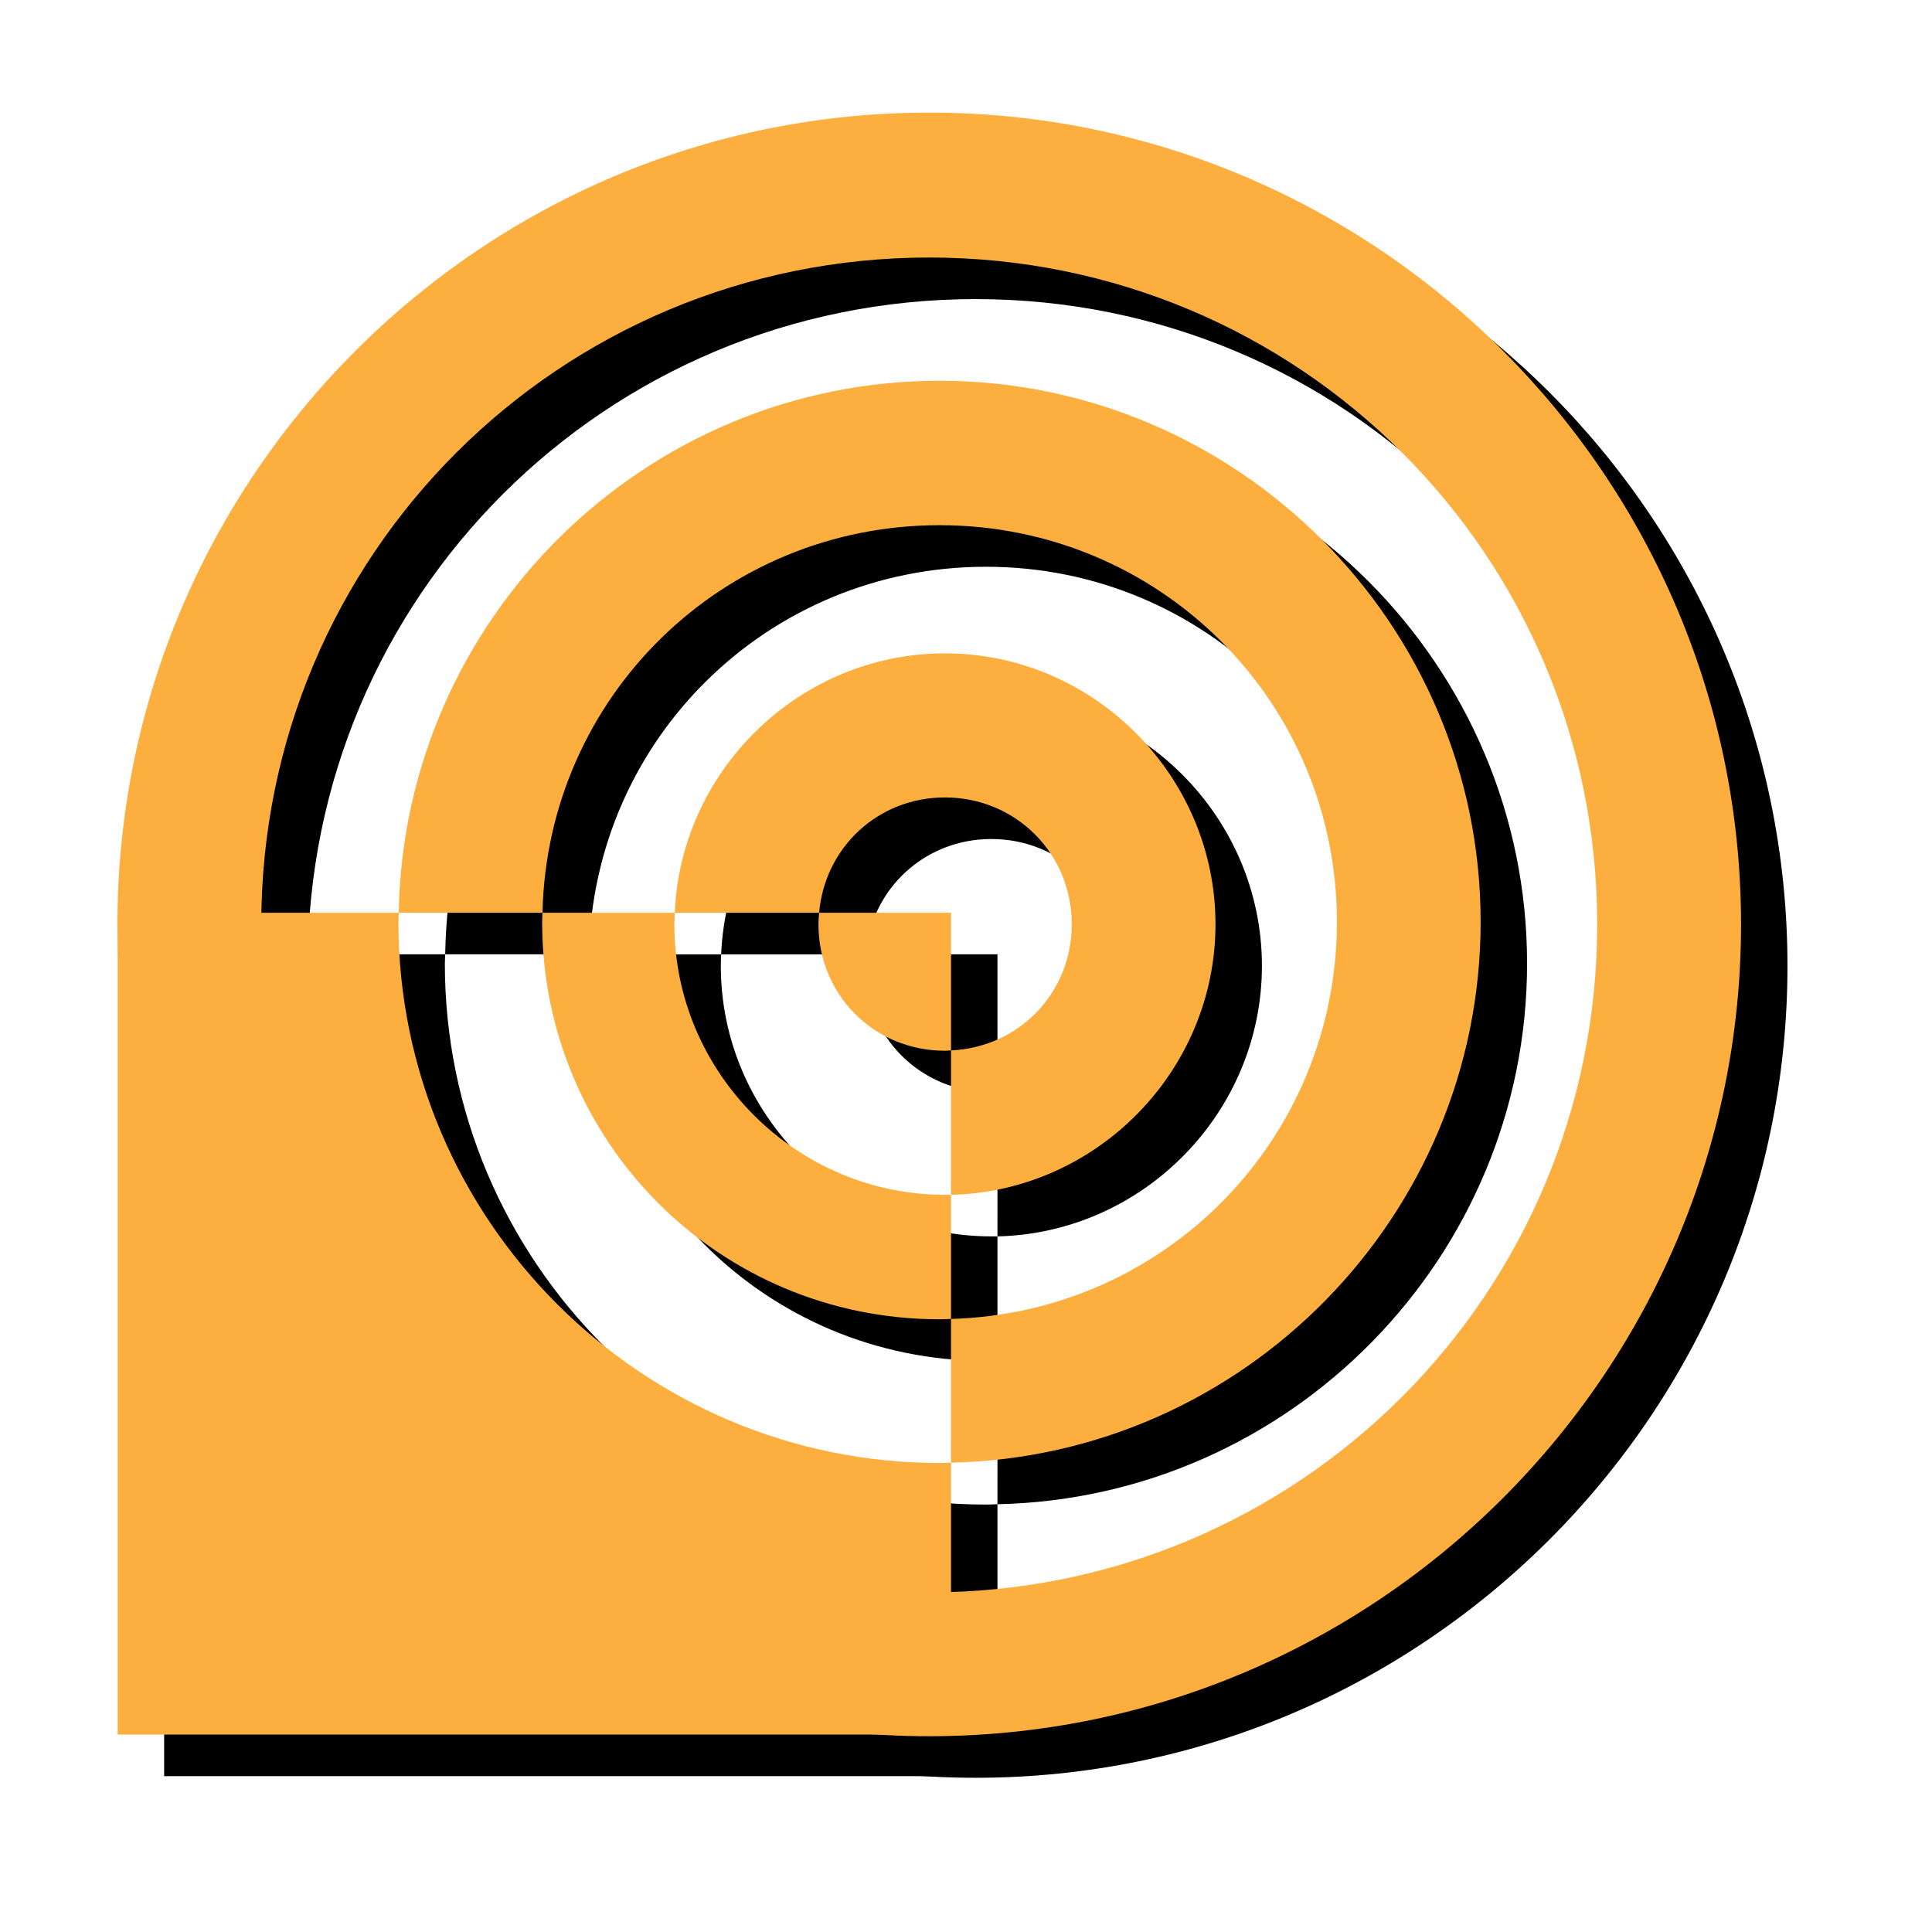 <?xml version="1.0" encoding="UTF-8" standalone="no"?>
<!-- Created with Inkscape (http://www.inkscape.org/) -->

<svg
   xmlns:dc="http://purl.org/dc/elements/1.1/"
   xmlns:cc="http://creativecommons.org/ns#"
   xmlns:rdf="http://www.w3.org/1999/02/22-rdf-syntax-ns#"
   xmlns:svg="http://www.w3.org/2000/svg"
   xmlns="http://www.w3.org/2000/svg"
   xmlns:sodipodi="http://sodipodi.sourceforge.net/DTD/sodipodi-0.dtd"
   xmlns:inkscape="http://www.inkscape.org/namespaces/inkscape"
   width="512"
   height="512"
   id="svg2"
   version="1.1"
   inkscape:version="0.48.5 r10040"
   inkscape:export-filename="/home/henrik/Development/castio-android.git/res/drawable/logo.png"
   inkscape:export-xdpi="90"
   inkscape:export-ydpi="90"
   sodipodi:docname="logo.svg">
  <defs
     id="defs4">
    <filter
       inkscape:collect="always"
       id="filter3837"
       x="-0.046"
       width="1.092"
       y="-0.235"
       height="1.469"
       color-interpolation-filters="sRGB">
      <feGaussianBlur
         inkscape:collect="always"
         stdDeviation="2.959"
         id="feGaussianBlur3839" />
    </filter>
    <filter
       inkscape:collect="always"
       id="filter4012">
      <feGaussianBlur
         inkscape:collect="always"
         stdDeviation="3.615"
         id="feGaussianBlur4014" />
    </filter>
  </defs>
  <sodipodi:namedview
     id="base"
     pagecolor="#ffffff"
     bordercolor="#666666"
     borderopacity="1.0"
     inkscape:pageopacity="0.0"
     inkscape:pageshadow="2"
     inkscape:zoom="0.70710678"
     inkscape:cx="-62.990682"
     inkscape:cy="183.30525"
     inkscape:document-units="px"
     inkscape:current-layer="layer1"
     showgrid="false"
     inkscape:window-width="1920"
     inkscape:window-height="1134"
     inkscape:window-x="0"
     inkscape:window-y="27"
     inkscape:window-maximized="1" />
  <g
     inkscape:label="Layer 1"
     inkscape:groupmode="layer"
     id="layer1"
     transform="translate(0,-540.362)">
    <g
       id="g3980-0"
       transform="matrix(-2.868,0,0,-2.868,992.807,3080.283)"
       style="filter:url(#filter4012)">
      <path
         id="rect3945-0"
         transform="translate(0,540.362)"
         d="m 254,181.125 0,25.125 c 0.355,-0.008 0.706,-0.031 1.062,-0.031 27.536,0 50,22.465 50,50 0,0.283 -0.026,0.561 -0.031,0.844 l 25.969,0 0,-75.938 -77,0 z m 51.031,75.938 -13.281,0 c -0.444,19.954 -16.621,35.812 -36.688,35.812 -20.348,0 -36.719,-16.309 -36.719,-36.656 0,-19.993 15.803,-36.131 35.656,-36.688 L 254,206.25 c -27.046,0.572 -48.938,22.79 -48.938,49.969 0,27.535 22.464,50 50,50 27.252,0 49.513,-22.009 49.969,-49.156 z M 254,219.531 254,231 c 0.187,-0.004 0.374,0 0.562,0 13.728,0 25,11.272 25,25 0,0.356 -0.016,0.71 -0.031,1.062 l 12.219,0 c 0.006,-0.28 0.031,-0.562 0.031,-0.844 0,-20.348 -16.371,-36.719 -36.719,-36.719 -0.354,0 -0.711,0.021 -1.062,0.031 z m 25.531,37.531 -13.344,0 c -0.522,6.032 -5.441,10.656 -11.625,10.656 -6.541,0 -11.719,-5.178 -11.719,-11.719 0,-6.352 4.885,-11.37 11.156,-11.656 L 254,231 c -13.472,0.303 -24.438,11.46 -24.438,25 0,13.728 11.272,25.031 25,25.031 13.373,0 24.405,-10.726 24.969,-23.969 z M 254,244.344 l 0,12.719 12.188,0 c 0.03,-0.348 0.062,-0.706 0.062,-1.062 0,-6.54 -5.147,-11.688 -11.688,-11.688 -0.189,0 -0.376,0.023 -0.562,0.031 z"
         style="fill:#000000;fill-opacity:1;stroke:none"
         inkscape:connector-curvature="0" />
      <g
         transform="matrix(1,0,0,1,-1.449,0.005)"
         id="g3928-7">
        <path
           inkscape:connector-curvature="0"
           id="path3770-5-7-8"
           d="m 257.462,721.33 c -41.343,0 -75.013,33.671 -75.013,75.013 0,41.343 33.671,75.013 75.013,75.013 41.343,0 75.013,-33.671 75.013,-75.013 0,-41.343 -33.671,-75.013 -75.013,-75.013 z m 0,13.291 c 34.155,0 61.722,27.568 61.722,61.722 0,34.155 -27.568,61.622 -61.722,61.622 -34.155,0 -61.722,-27.467 -61.722,-61.622 0,-34.155 27.568,-61.722 61.722,-61.722 z"
           style="font-size:medium;font-style:normal;font-variant:normal;font-weight:normal;font-stretch:normal;text-indent:0;text-align:start;text-decoration:none;line-height:normal;letter-spacing:normal;word-spacing:normal;text-transform:none;direction:ltr;block-progression:tb;writing-mode:lr-tb;text-anchor:start;baseline-shift:baseline;color:#000000;fill:#000000;fill-opacity:1;stroke:none;stroke-width:4.128;marker:none;visibility:visible;display:inline;overflow:visible;enable-background:accumulate;font-family:Sans;-inkscape-font-specification:Sans" />
      </g>
    </g>
    <g
       id="g3980"
       transform="matrix(-2.868,0,0,-2.868,980.502,3069.267)"
       style="fill:#fcaf3e;fill-opacity:1">
      <path
         id="rect3945"
         transform="translate(0,540.362)"
         d="m 254,181.125 0,25.125 c 0.355,-0.008 0.706,-0.031 1.062,-0.031 27.536,0 50,22.465 50,50 0,0.283 -0.026,0.561 -0.031,0.844 l 25.969,0 0,-75.938 -77,0 z m 51.031,75.938 -13.281,0 c -0.444,19.954 -16.621,35.812 -36.688,35.812 -20.348,0 -36.719,-16.309 -36.719,-36.656 0,-19.993 15.803,-36.131 35.656,-36.688 L 254,206.25 c -27.046,0.572 -48.938,22.79 -48.938,49.969 0,27.535 22.464,50 50,50 27.252,0 49.513,-22.009 49.969,-49.156 z M 254,219.531 254,231 c 0.187,-0.004 0.374,0 0.562,0 13.728,0 25,11.272 25,25 0,0.356 -0.016,0.71 -0.031,1.062 l 12.219,0 c 0.006,-0.28 0.031,-0.562 0.031,-0.844 0,-20.348 -16.371,-36.719 -36.719,-36.719 -0.354,0 -0.711,0.021 -1.062,0.031 z m 25.531,37.531 -13.344,0 c -0.522,6.032 -5.441,10.656 -11.625,10.656 -6.541,0 -11.719,-5.178 -11.719,-11.719 0,-6.352 4.885,-11.37 11.156,-11.656 L 254,231 c -13.472,0.303 -24.438,11.46 -24.438,25 0,13.728 11.272,25.031 25,25.031 13.373,0 24.405,-10.726 24.969,-23.969 z M 254,244.344 l 0,12.719 12.188,0 c 0.03,-0.348 0.062,-0.706 0.062,-1.062 0,-6.54 -5.147,-11.688 -11.688,-11.688 -0.189,0 -0.376,0.023 -0.562,0.031 z"
         style="fill:#fcaf3e;fill-opacity:1;stroke:none"
         inkscape:connector-curvature="0" />
      <g
         transform="matrix(1,0,0,1,-1.449,0.005)"
         id="g3928"
         style="fill:#fcaf3e;fill-opacity:1">
        <path
           inkscape:connector-curvature="0"
           id="path3770-5-7"
           d="m 257.462,721.33 c -41.343,0 -75.013,33.671 -75.013,75.013 0,41.343 33.671,75.013 75.013,75.013 41.343,0 75.013,-33.671 75.013,-75.013 0,-41.343 -33.671,-75.013 -75.013,-75.013 z m 0,13.291 c 34.155,0 61.722,27.568 61.722,61.722 0,34.155 -27.568,61.622 -61.722,61.622 -34.155,0 -61.722,-27.467 -61.722,-61.622 0,-34.155 27.568,-61.722 61.722,-61.722 z"
           style="font-size:medium;font-style:normal;font-variant:normal;font-weight:normal;font-stretch:normal;text-indent:0;text-align:start;text-decoration:none;line-height:normal;letter-spacing:normal;word-spacing:normal;text-transform:none;direction:ltr;block-progression:tb;writing-mode:lr-tb;text-anchor:start;baseline-shift:baseline;color:#000000;fill:#fcaf3e;fill-opacity:1;stroke:none;stroke-width:4.128;marker:none;visibility:visible;display:inline;overflow:visible;enable-background:accumulate;font-family:Sans;-inkscape-font-specification:Sans" />
      </g>
    </g>
  </g>
</svg>

